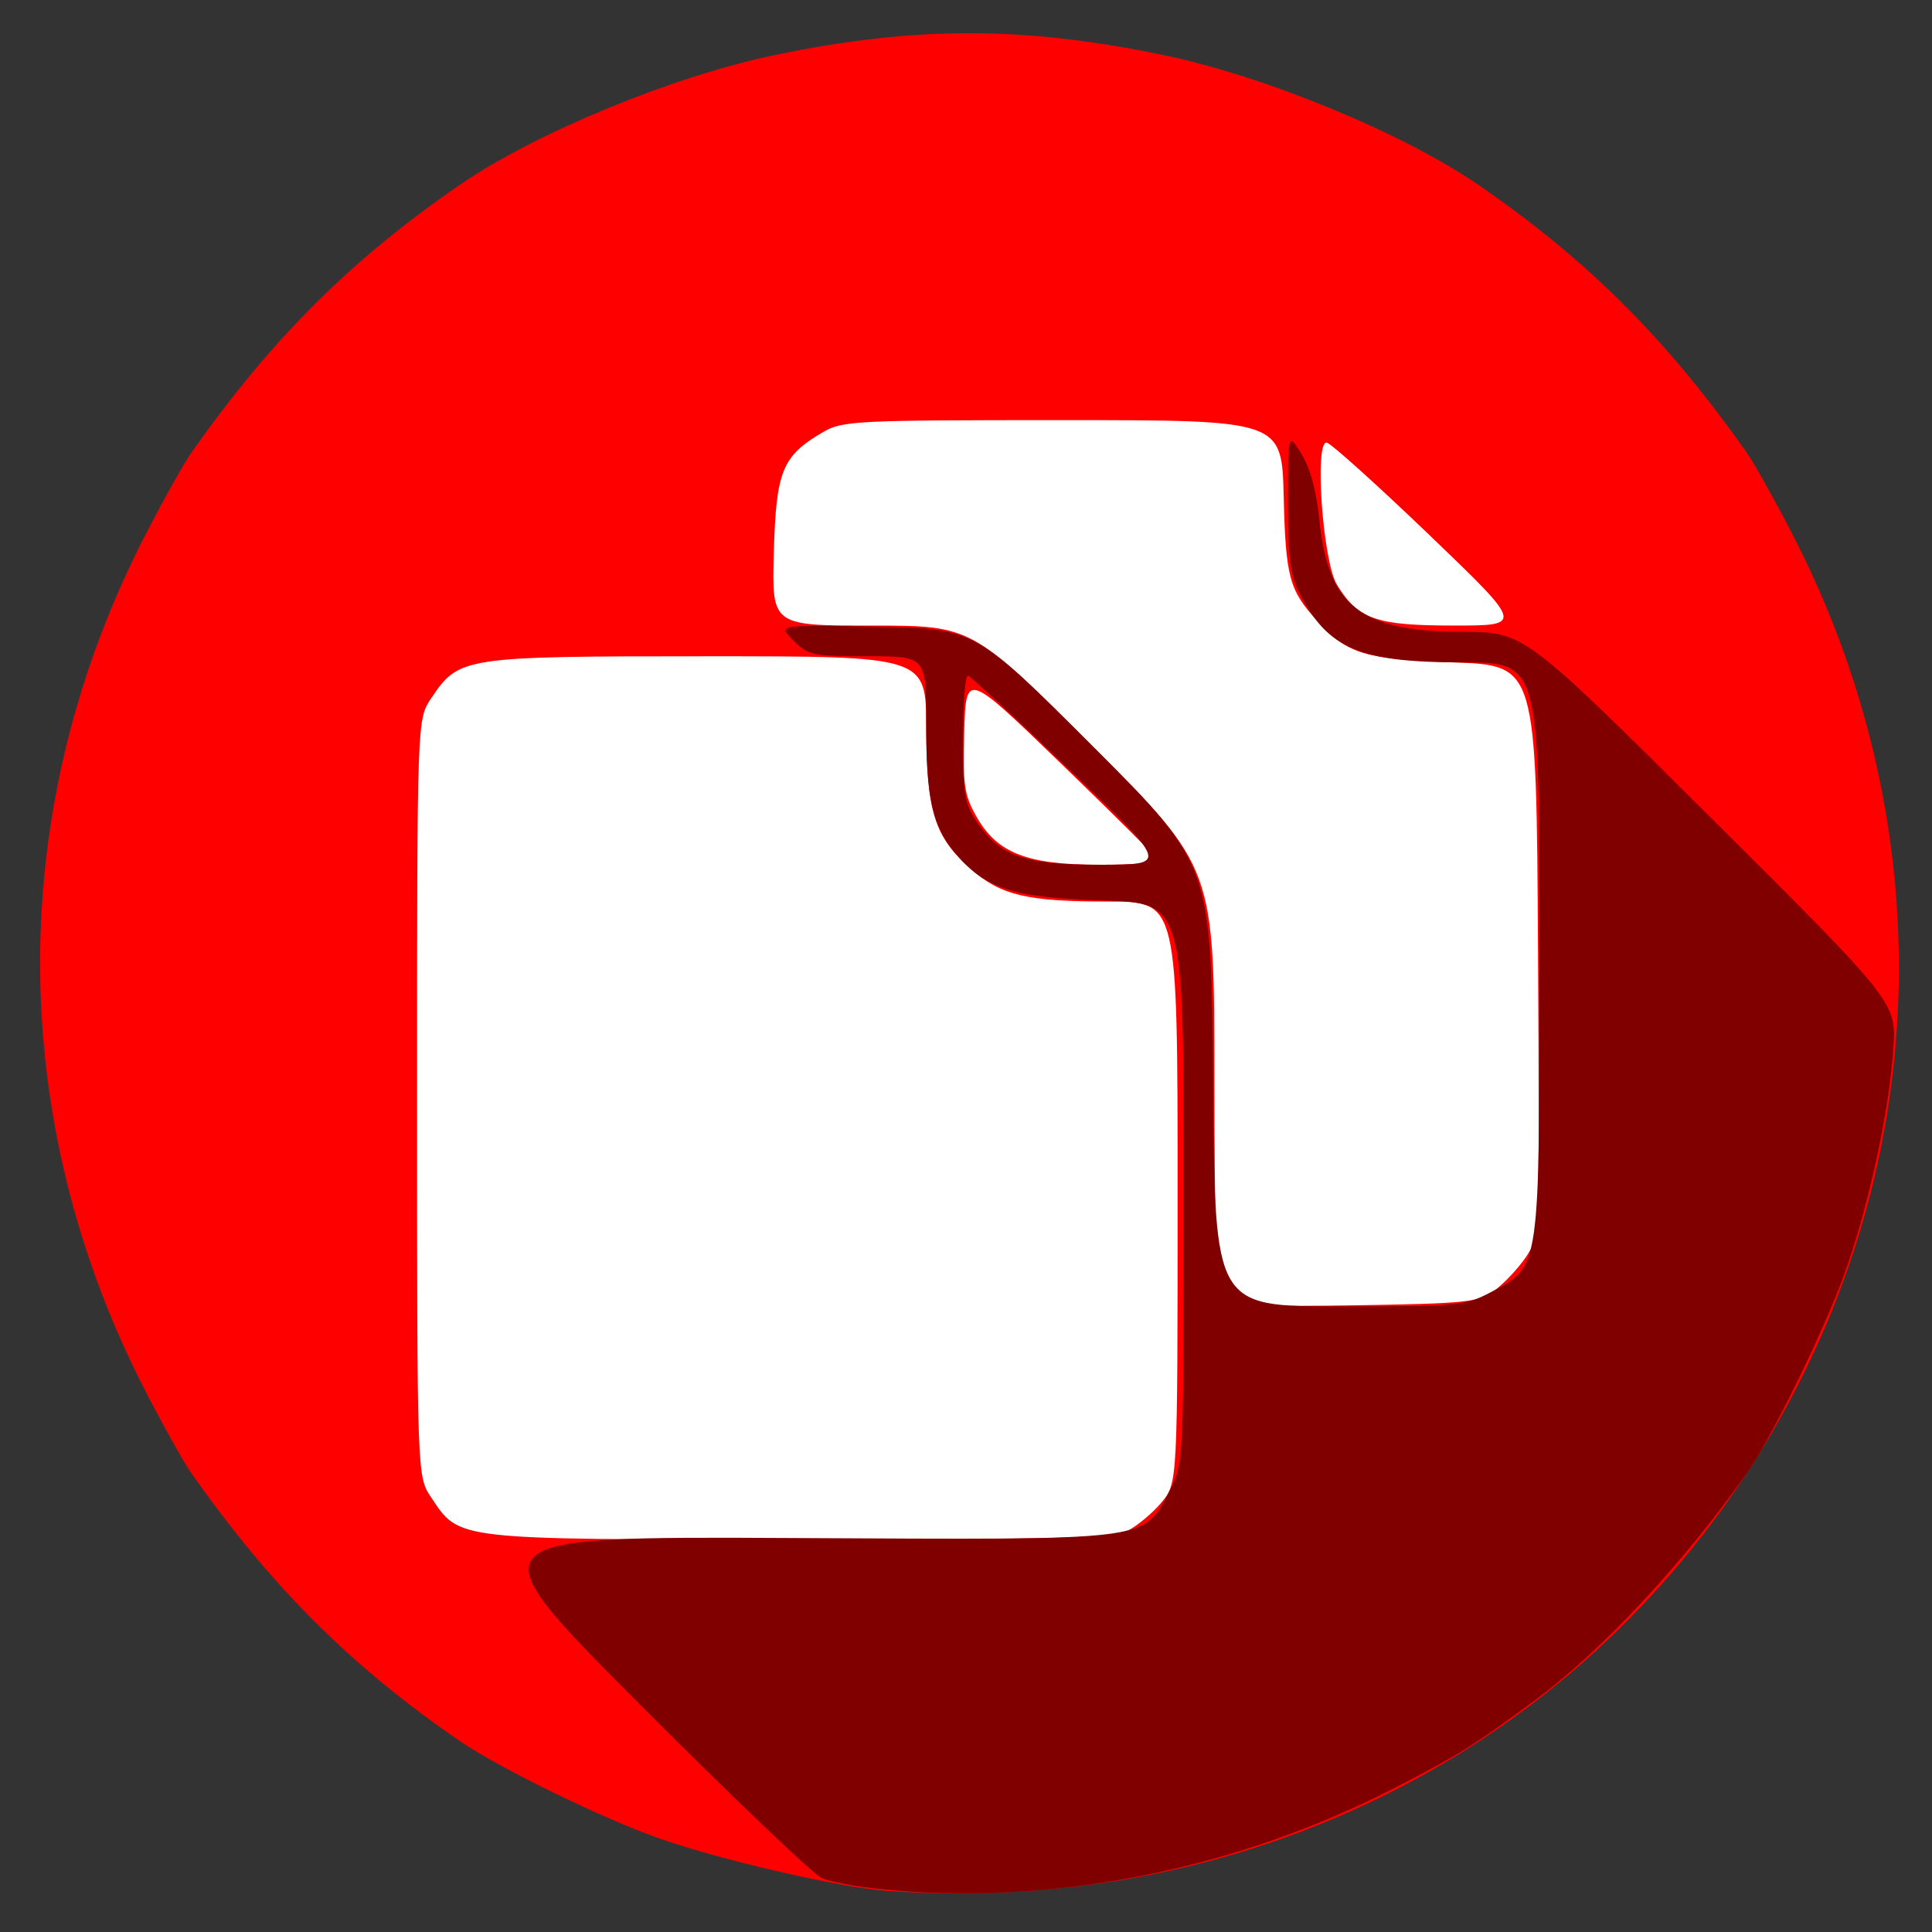 <?xml version="1.0" encoding="UTF-8" standalone="no"?>
<!-- Created with Inkscape (http://www.inkscape.org/) -->

<svg
   version="1.1"
   id="svg73"
   width="315"
   height="315"
   viewBox="0 0 315 315"
   sodipodi:docname="duplicate.svg"
   inkscape:version="1.2.2 (b0a8486541, 2022-12-01)"
   xmlns:inkscape="http://www.inkscape.org/namespaces/inkscape"
   xmlns:sodipodi="http://sodipodi.sourceforge.net/DTD/sodipodi-0.dtd"
   xmlns="http://www.w3.org/2000/svg"
   xmlns:svg="http://www.w3.org/2000/svg">
  <rect x="0" y="0" width="315" height="315" fill="#333333" stroke="none"/>
  <defs
     id="defs77" />
  <sodipodi:namedview
     id="namedview75"
     pagecolor="#ffffff"
     bordercolor="#666666"
     borderopacity="1.0"
     inkscape:showpageshadow="2"
     inkscape:pageopacity="0.0"
     inkscape:pagecheckerboard="0"
     inkscape:deskcolor="#d1d1d1"
     showgrid="false"
     inkscape:zoom="1.8901077"
     inkscape:cx="11.110478"
     inkscape:cy="134.91295"
     inkscape:window-width="1920"
     inkscape:window-height="1051"
     inkscape:window-x="0"
     inkscape:window-y="0"
     inkscape:window-maximized="1"
     inkscape:current-layer="g79" />
  <g
     inkscape:groupmode="layer"
     inkscape:label="Image"
     id="g79">
    <rect
       style="fill:#ffffff;stroke:#ffffff"
       id="rect268"
       width="220.636"
       height="193.88"
       x="49.915"
       y="59.749" />
    <path
       style="fill:#ff0000"
       d="m 144.5,308.284 c -7.59,-0.54 -26.905,-4.995 -37,-8.533 C 98.338,296.539 81.335,288.24 75,283.887 57.217,271.668 44.319,258.809 31.246,240.267 30.006,238.508 26.609,232.441 23.698,226.785 0.819,182.336 0.819,131.664 23.698,87.215 26.609,81.559 30.006,75.492 31.246,73.733 44.319,55.191 57.217,42.332 75,30.113 87.366,21.616 109.944,12.337 126.583,8.914 c 22.688,-4.667 40.145,-4.667 62.833,0 C 206.056,12.337 228.634,21.616 241,30.113 c 17.783,12.219 30.681,25.078 43.754,43.62 1.24,1.759 4.637,7.826 7.548,13.482 22.405,43.529 23.076,93.613 1.829,136.64 -27.86,56.417 -85.583,88.987 -149.631,84.428 z m 39.431,-58.748 c 1.557,-0.805 4.01,-2.865 5.45,-4.577 C 192,241.847 192,241.847 192,194.423 192,147 192,147 180.75,146.994 c -13.311,-0.007 -17.557,-1.008 -22.434,-5.29 -5.928,-5.205 -7.268,-9.423 -7.294,-22.954 C 151,107 151,107 115.25,107.002 c -39.879,0.002 -40.431,0.086 -44.98,6.896 C 68,117.296 68,117.296 68,179 c 0,61.704 0,61.704 2.27,65.102 4.706,7.044 3.402,6.895 60.03,6.896 42.648,0.001 51.254,-0.233 53.631,-1.463 z m 59.748,-39.128 c 1.552,-1.151 3.838,-3.586 5.081,-5.412 2.26,-3.32 2.26,-3.32 2,-49.908 C 250.5,108.5 250.5,108.5 237,108 222.443,107.461 219.802,106.666 214.872,101.339 210.215,96.307 209.62,94.137 209.299,81 208.993,68.5 208.993,68.5 173.246,68.5 c -33.948,0 -35.917,0.101 -39.142,2 -6.594,3.884 -7.567,6.283 -7.938,19.569 C 125.832,102 125.832,102 142.138,102 c 16.306,0 16.306,0 36.084,19.778 C 198,141.556 198,141.556 198,176.611 c 0,19.281 0.338,35.393 0.75,35.806 0.412,0.413 10.055,0.6 21.429,0.417 19.126,-0.309 20.891,-0.491 23.5,-2.426 z M 188.833,140.25 C 188.65,139.838 181.525,132.75 173,124.5 c -15.5,-15 -15.5,-15 -15.787,-5.202 -0.251,8.577 -0.011,10.289 1.924,13.731 3.41,6.067 8.229,7.968 20.196,7.969 5.408,4.4e-4 9.683,-0.337 9.5,-0.749 z m 44.237,-53 c -8.453,-8.113 -15.982,-14.896 -16.73,-15.075 -2.09,-0.5 -0.686,19.36 1.637,23.16 3.439,5.626 6.363,6.651 18.993,6.659 C 248.44,102 248.44,102 233.07,87.25 Z"
       id="path241" />
    <path
       style="fill:#800000"
       d="m 143.5,307.995 c -3.85,-0.392 -8.125,-1.19 -9.5,-1.775 -1.375,-0.584 -14.76,-13.361 -29.744,-28.391 -27.244,-27.329 -27.244,-27.329 25,-27.065 59.334,0.299 57.046,0.589 61.469,-7.776 2.271,-4.294 2.275,-4.387 2.275,-50.029 0,-45.727 0,-45.727 -13.25,-46.15 -14.72,-0.47 -19.12,-1.894 -24.086,-7.796 -3.645,-4.331 -4.652,-8.93 -4.659,-21.263 C 151,107 151,107 141.455,107 c -8.918,0 -9.714,-0.169 -12.116,-2.57 -2.57,-2.57 -2.57,-2.57 13.545,-2.25 16.115,0.32 16.115,0.32 35.366,19.573 19.251,19.252 19.251,19.252 19.537,55.25 C 198.072,213 198.072,213 218.379,213 c 19.197,0 20.542,-0.124 24.609,-2.275 C 251.214,206.375 251,207.869 251,154.766 251,108 251,108 238.468,108 c -16.714,0 -21.949,-2.209 -26.565,-11.21 -1.54,-3.002 -1.902,-5.864 -1.899,-15 C 210.007,70.5 210.007,70.5 212.192,74 c 1.417,2.27 2.442,6.056 2.917,10.773 1.418,14.077 6.717,18.217 23.352,18.243 10.038,0.016 10.038,0.016 40.384,30.212 30.346,30.196 30.346,30.196 29.851,37.734 -0.668,10.182 -3.964,25.433 -7.877,36.455 -3.292,9.273 -12.008,27.094 -16.067,32.85 -10.272,14.57 -23.52,28.786 -34.254,36.759 -10.019,7.441 -12.607,9.064 -23,14.419 -26.159,13.477 -56.139,19.384 -84,16.551 z M 174.606,125.742 C 165.865,117.359 158.327,110.35 157.856,110.167 157.385,109.983 157,114.529 157,120.269 c 0,9.179 0.271,10.832 2.25,13.732 3.871,5.671 7.718,7.001 20.234,6.991 11.016,-0.008 11.016,-0.008 -4.878,-15.25 z"
       id="path243" />
  </g>
</svg>
